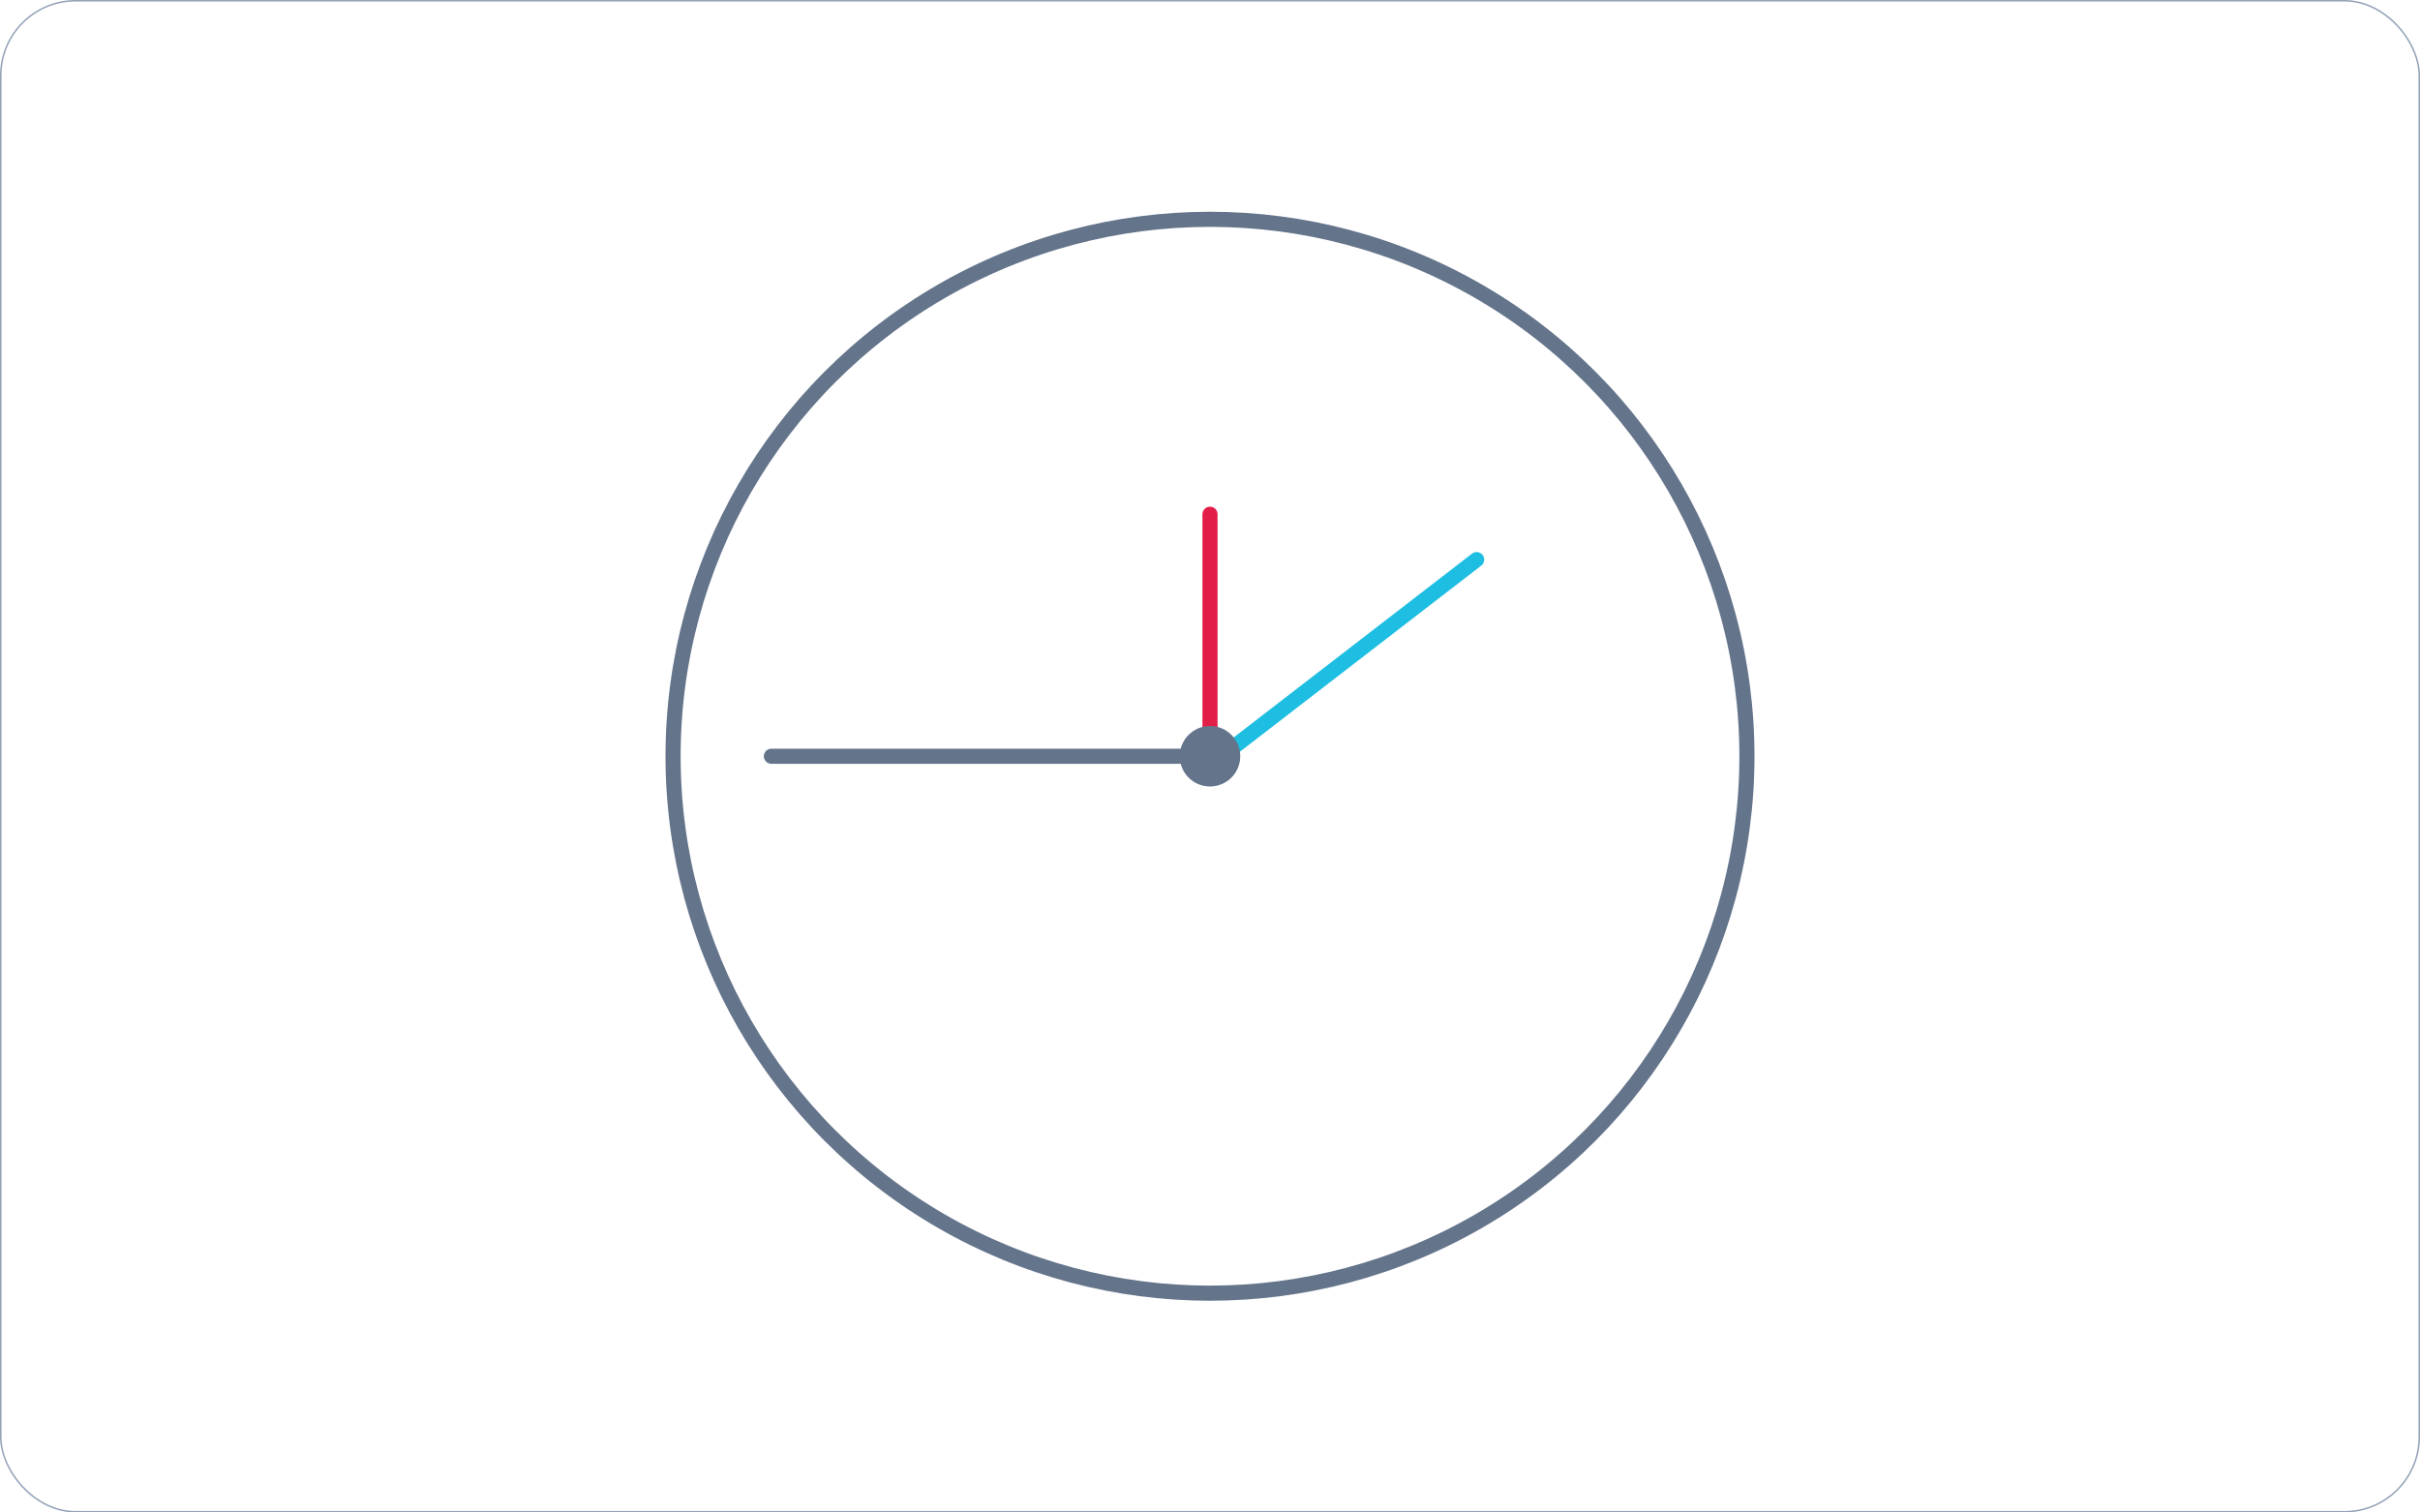 <svg width="160" height="100" viewBox="0 0 160 100" fill="none" xmlns="http://www.w3.org/2000/svg">
<rect x="0.05" y="0.05" width="159.9" height="99.9" rx="4.95" stroke="#94A3B8" stroke-width="0.1"/>
<path d="M80.5 34C80.5 33.724 80.276 33.5 80 33.5C79.724 33.5 79.5 33.724 79.5 34H80.5ZM80.5 49V34H79.5V49H80.5Z" fill="#E11D48"/>
<path d="M97.935 37.396C98.154 37.227 98.195 36.913 98.026 36.695C97.857 36.476 97.543 36.435 97.325 36.604L97.935 37.396ZM81.305 50.219L97.935 37.396L97.325 36.604L80.695 49.428L81.305 50.219Z" fill="#1DBEE1"/>
<path d="M51 49.5C50.724 49.5 50.5 49.724 50.5 50C50.5 50.276 50.724 50.5 51 50.5L51 49.5ZM81 49.5L51 49.5L51 50.5L81 50.5L81 49.5Z" fill="#64748B"/>
<circle cx="80" cy="50" r="35.5" stroke="#64748B"/>
<circle cx="80" cy="50" r="2" fill="#64748B"/>
</svg>
